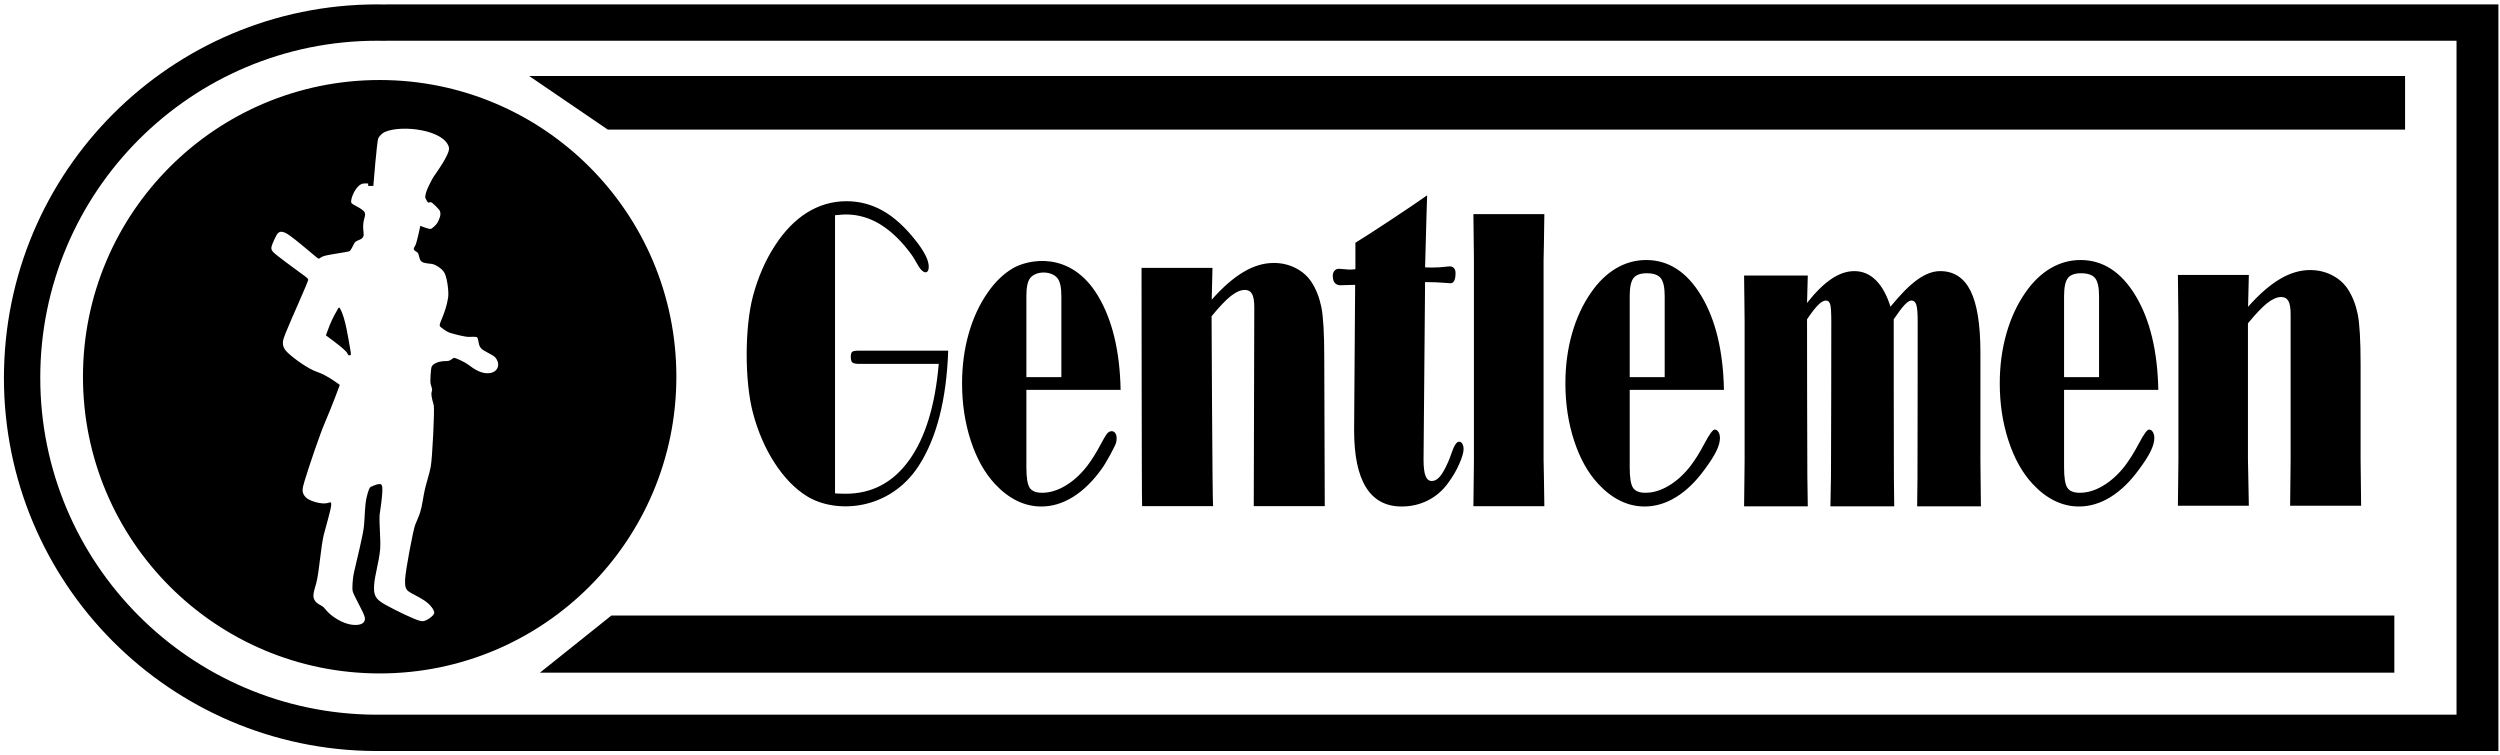 <?xml version="1.0" encoding="UTF-8"?>
<svg xmlns="http://www.w3.org/2000/svg" xmlns:xlink="http://www.w3.org/1999/xlink" width="543pt" height="164pt" viewBox="0 0 543 164" version="1.1">
<g id="surface1">
<path style=" stroke:none;fill-rule:nonzero;fill:rgb(0%,0%,0%);fill-opacity:1;" d="M 83.758 0.957 L 83.949 0.98 C 39.172 -0.121 1.98 35.285 0.879 80.059 C 0.859 80.754 0.852 81.344 0.852 82.035 C 0.848 126.676 36.891 162.902 81.531 163.121 L 542.652 163.121 L 542.652 0.957 Z M 533.559 155.23 L 81.57 155.23 C 41.316 155.031 8.746 122.34 8.746 82.039 C 8.746 41.617 41.516 8.848 81.934 8.848 C 82.543 8.848 83.152 8.855 83.754 8.871 L 83.758 8.848 L 533.559 8.848 Z M 146.906 81.824 C 146.906 46.23 118.055 17.379 82.465 17.379 C 46.871 17.379 18.02 46.23 18.02 81.824 C 18.02 117.414 46.871 146.27 82.465 146.27 C 118.055 146.27 146.906 117.414 146.906 81.824 Z M 106.336 81.043 C 104.633 81.27 103 80.207 101.672 79.176 C 101.027 78.676 98.816 77.641 98.59 77.73 C 98.273 77.855 98 78.16 97.656 78.301 C 97.254 78.469 96.758 78.414 96.23 78.453 C 95.309 78.52 94.152 78.91 93.77 79.613 C 93.559 80.004 93.402 82.895 93.527 83.363 C 93.66 83.879 93.938 84.566 93.828 84.836 C 93.828 84.836 93.684 85.352 93.695 85.551 C 93.734 86.426 94.008 87.215 94.211 88.035 C 94.43 88.91 93.891 99.742 93.551 101.387 C 93.461 101.805 93.375 102.215 93.273 102.629 C 92.973 103.859 92.551 105.113 92.262 106.395 C 91.883 108.07 91.734 109.793 91.234 111.348 C 90.949 112.234 90.547 113.066 90.199 113.938 C 89.719 115.137 88.102 123.801 87.996 125.746 C 87.82 128.938 88.727 128.188 92.309 130.512 C 92.992 130.953 94.418 132.359 94.309 133.164 C 94.234 133.73 92.695 134.859 91.883 134.918 C 91.637 134.934 91.383 134.879 91.129 134.816 C 90.035 134.547 86.086 132.684 83.648 131.316 C 81.504 130.113 81.117 129.285 81.262 127.043 C 81.395 124.957 82.332 121.969 82.559 119.383 C 82.742 117.246 82.336 114.258 82.453 111.785 C 82.453 111.742 83.336 106.34 82.961 105.496 C 82.832 105.203 82.715 105.137 82.402 105.133 C 81.945 105.121 80.547 105.652 80.355 105.906 C 80.016 106.355 79.645 107.922 79.578 108.238 C 79.23 109.91 79.246 112.211 79.059 114.195 C 78.871 116.207 77.613 121.09 76.859 124.453 C 76.598 125.609 76.457 127.762 76.598 128.391 C 76.812 129.324 78.891 132.816 79.191 133.934 C 79.594 135.438 78.164 135.914 76.445 135.695 C 74.453 135.441 72.07 133.988 70.84 132.535 C 70.594 132.25 70.375 131.949 70.09 131.738 C 69.879 131.578 69.633 131.469 69.402 131.332 C 67.328 130.117 68.168 128.707 68.723 126.539 C 69.332 124.18 69.711 118.574 70.332 116.125 C 70.883 113.949 71.887 110.703 71.938 109.637 C 71.969 108.973 71.832 109.059 71.129 109.262 C 69.848 109.629 67.074 108.785 66.367 107.98 C 65.484 106.973 65.621 106.238 66.152 104.473 C 67.145 101.164 69.582 94.059 70.512 91.922 C 72.125 88.223 73.801 83.605 73.801 83.605 C 73.801 83.605 71.062 81.484 68.879 80.777 C 66.957 80.156 63.82 77.879 62.438 76.551 C 60.922 75.098 61.434 73.863 62.027 72.367 C 63.371 68.996 67.07 60.977 66.941 60.711 C 66.809 60.43 66.559 60.238 66.211 59.977 C 64.945 59.031 62.363 57.188 60.41 55.66 C 59.262 54.758 58.773 54.348 58.988 53.535 C 59.148 52.922 59.746 51.605 60.133 50.961 C 60.715 49.996 61.582 50.238 62.859 51.105 C 63.957 51.852 66.93 54.348 68.629 55.781 C 69.164 56.23 69.254 56.258 69.52 56.043 C 69.719 55.883 69.945 55.766 70.188 55.672 C 71.297 55.246 75.73 54.766 75.973 54.512 C 76.5 53.969 76.844 52.793 77.215 52.516 C 77.852 52.047 78.609 52.086 78.93 51.344 C 79.09 50.977 78.848 49.93 78.875 49.078 C 78.941 47 79.945 46.496 78.613 45.512 C 78.055 45.098 77.18 44.699 76.633 44.352 C 76.215 44.09 76.207 43.906 76.34 43.227 C 76.527 42.285 77.535 40.055 78.93 39.859 C 79.336 39.805 79.969 39.859 79.969 39.859 L 79.969 40.379 L 81.09 40.379 C 81.09 40.379 81.867 30.602 82.168 30.02 C 82.398 29.574 82.973 28.922 83.625 28.645 C 87.355 27.051 96.555 28.211 97.512 32.027 C 97.855 33.41 94.383 38.039 94.148 38.434 C 93.863 38.902 92.105 41.996 92.398 43.02 C 92.453 43.203 92.859 43.945 93.02 44.004 C 93.152 44.055 93.312 43.91 93.488 43.895 C 93.906 43.852 95.453 45.613 95.508 45.73 C 95.926 46.633 95.402 47.641 94.988 48.406 C 94.754 48.844 93.777 49.723 93.523 49.73 C 92.977 49.742 91.293 49.055 91.293 49.055 C 91.293 49.055 90.539 52.746 90.199 53.328 C 90.012 53.645 89.785 53.914 89.895 54.211 C 90.008 54.504 90.457 54.629 90.715 54.883 C 90.996 55.16 91.035 56.141 91.359 56.602 C 91.547 56.871 91.887 57.023 92.25 57.105 C 93.355 57.367 93.707 57.168 94.504 57.551 C 95.5 58.023 96.352 58.742 96.672 59.547 C 97.148 60.738 97.535 63.438 97.32 64.73 C 96.75 68.172 95.383 70.062 95.508 70.77 C 95.551 71.012 97.012 72.047 97.578 72.238 C 98.508 72.547 101.016 73.195 101.828 73.172 C 102.535 73.152 103.434 73.094 103.625 73.273 C 103.855 73.484 103.895 74.258 104.055 74.828 C 104.152 75.18 104.328 75.484 104.57 75.734 C 105.105 76.277 107.059 77.078 107.512 77.574 C 108.777 78.961 108.262 80.785 106.336 81.043 Z M 76.082 75.914 C 76.293 77.047 76.285 77.227 75.805 77.172 C 75.68 77.16 75.652 77.125 75.5 76.836 C 75.391 76.617 75.262 76.453 75.066 76.254 C 73.992 75.145 70.793 72.844 70.793 72.844 C 70.793 72.844 71.195 71.672 71.582 70.707 C 72.266 69.008 72.898 67.957 73.395 67.078 C 73.594 66.723 73.664 66.688 73.879 67.055 C 75.055 69.051 75.707 73.902 76.082 75.914 Z M 181.367 46.75 L 181.367 107.156 C 181.664 107.215 183.656 107.242 183.656 107.242 C 189.371 107.242 193.977 104.809 197.473 99.941 C 200.973 95.074 203.113 88.109 203.895 79.039 L 186.664 79.039 C 185.863 79.039 185.352 78.93 185.129 78.719 C 184.902 78.504 184.793 78.109 184.793 77.539 C 184.793 76.992 184.879 76.629 185.059 76.445 C 185.234 76.258 185.715 76.164 186.496 76.164 L 205.949 76.164 C 205.574 86.824 203.438 95.168 199.535 101.191 C 193.191 110.977 181.5 111.645 175.266 107.777 C 172.637 106.145 170.281 103.715 168.199 100.48 C 166.172 97.332 164.621 93.738 163.543 89.695 C 161.719 82.859 161.719 71.059 163.57 64.211 C 164.668 60.152 166.246 56.535 168.312 53.359 C 172.305 47.156 177.641 43.703 183.844 43.703 C 186.668 43.703 189.297 44.391 191.734 45.762 C 194.168 47.137 196.527 49.266 198.816 52.156 C 199.766 53.34 200.504 54.453 201.031 55.492 C 202.652 58.676 201.164 60.816 199.285 57.445 C 198.801 56.578 198.395 55.898 198.059 55.41 C 195.918 52.465 193.656 50.258 191.277 48.785 C 188.895 47.312 186.371 46.578 183.715 46.578 C 183.453 46.578 182.039 46.664 181.367 46.75 Z M 243.398 84.68 C 243.23 76.246 241.59 69.438 238.477 64.254 C 232.488 54.281 223.234 56.363 219.988 58.273 C 217.953 59.477 216.145 61.215 214.566 63.496 C 212.742 66.098 211.355 69.09 210.398 72.473 C 209.438 75.852 208.961 79.449 208.961 83.266 C 208.961 87.715 209.594 91.867 210.855 95.727 C 212.121 99.586 213.867 102.715 216.098 105.109 C 217.605 106.73 219.203 107.953 220.895 108.777 C 222.586 109.598 224.344 110.012 226.164 110.012 C 228.508 110.012 230.785 109.332 232.996 107.973 C 235.211 106.609 237.262 104.629 239.16 102.023 C 240.367 100.406 242.281 96.719 242.406 96.18 C 242.492 95.816 242.531 95.48 242.531 95.168 C 242.531 93.484 241.105 93.164 240.285 94.406 C 239.973 94.879 239.609 95.508 239.195 96.289 C 238.145 98.281 237.105 99.941 236.086 101.27 C 234.656 103.09 233.09 104.504 231.383 105.516 C 229.676 106.527 228 107.031 226.348 107.031 C 225.016 107.031 224.109 106.664 223.637 105.926 C 223.164 105.191 222.93 103.723 222.93 101.531 L 222.93 84.68 Z M 222.93 64.297 C 222.93 62.414 223.199 61.121 223.746 60.41 C 225.016 58.766 228.371 58.809 229.668 60.41 C 230.242 61.121 230.527 62.414 230.527 64.297 L 230.527 81.914 L 222.93 81.914 Z M 263.352 58.18 C 263.316 59.223 263.203 63.816 263.184 65.094 C 265.566 62.402 267.859 60.402 270.062 59.086 C 272.266 57.77 274.469 57.113 276.66 57.113 C 278.391 57.113 279.984 57.488 281.445 58.242 C 282.906 58.992 284.055 60.02 284.895 61.32 C 285.879 62.852 286.578 64.648 287 66.715 C 287.418 68.781 287.629 72.445 287.629 77.707 C 287.629 77.707 287.719 108.43 287.738 109.934 L 272.316 109.934 C 272.336 108.457 272.43 66.695 272.43 66.695 C 272.43 65.367 272.266 64.414 271.938 63.836 C 271.613 63.258 271.098 62.969 270.391 62.969 C 269.477 62.969 268.465 63.41 267.348 64.289 C 266.23 65.172 264.832 66.637 263.156 68.691 C 263.156 68.691 263.316 108.168 263.477 109.934 L 248.066 109.934 C 247.961 108.43 247.961 60.09 247.941 58.18 Z M 309.832 46.953 C 309.684 52.066 309.586 55.773 309.527 58.07 L 311 58.113 C 312.109 58.113 313.23 58.043 314.359 57.898 C 314.641 57.871 314.816 57.855 314.887 57.855 C 315.277 57.855 315.586 57.98 315.805 58.227 C 316.027 58.473 316.141 58.832 316.141 59.297 C 316.141 60.055 316.047 60.613 315.859 60.977 C 315.676 61.344 315.391 61.523 315 61.523 C 314.945 61.523 314.77 61.512 314.473 61.48 C 312.805 61.336 311.156 61.266 309.527 61.266 L 309.195 99.84 C 309.195 101.457 309.34 102.633 309.625 103.371 C 309.91 104.109 310.371 104.477 311 104.477 C 311.609 104.477 312.195 104.152 312.75 103.5 C 313.305 102.852 313.914 101.762 314.586 100.23 C 314.785 99.766 315.027 99.133 315.305 98.32 C 315.844 96.734 316.379 95.938 316.914 95.938 C 317.215 95.938 317.449 96.09 317.625 96.395 C 317.801 96.699 317.891 97.082 317.891 97.543 C 317.891 98.27 317.578 99.34 316.957 100.758 C 316.336 102.18 315.539 103.539 314.574 104.844 C 313.406 106.492 311.945 107.766 310.191 108.664 C 308.438 109.562 306.52 110.012 304.441 110.012 C 301.008 110.012 298.43 108.629 296.703 105.863 C 294.977 103.098 294.113 98.969 294.113 93.469 L 294.336 61.871 C 293.461 61.871 291.207 61.961 291.207 61.961 C 290.633 61.961 290.199 61.785 289.91 61.434 C 289.621 61.086 289.477 60.574 289.477 59.906 C 289.477 59.469 289.602 59.105 289.852 58.812 C 290.105 58.523 290.414 58.379 290.789 58.379 C 291.012 58.379 291.398 58.406 291.949 58.465 C 292.496 58.523 292.93 58.555 293.246 58.555 C 293.562 58.555 294.262 58.496 294.395 58.465 L 294.395 52.727 C 296.992 51.176 307.391 44.297 309.973 42.426 C 309.953 43.434 309.906 44.941 309.832 46.953 Z M 320.137 99.887 L 320.137 56.531 C 320.137 56.238 320.121 54.977 320.094 52.734 C 320.066 50.496 320.043 48.422 320.023 46.516 L 335.434 46.516 C 335.414 48.684 335.383 50.863 335.336 53.062 C 335.289 55.258 335.266 56.414 335.266 56.531 L 335.266 99.887 C 335.266 100.004 335.289 101.18 335.336 103.422 C 335.383 105.66 335.414 107.836 335.434 109.945 L 320.023 109.945 C 320.043 108.066 320.066 105.992 320.094 103.723 C 320.121 101.457 320.137 100.176 320.137 99.887 Z M 374.441 84.68 C 374.273 76.246 372.633 69.438 369.52 64.254 C 366.406 59.066 362.414 56.477 357.543 56.477 C 355.238 56.477 353.066 57.074 351.031 58.273 C 348.996 59.477 347.188 61.215 345.609 63.496 C 343.785 66.098 342.398 69.09 341.438 72.473 C 340.48 75.852 340.004 79.449 340.004 83.266 C 340.004 87.715 340.637 91.867 341.898 95.727 C 343.164 99.586 344.91 102.715 347.141 105.109 C 348.648 106.73 350.246 107.953 351.938 108.777 C 353.629 109.598 355.387 110.012 357.207 110.012 C 359.551 110.012 361.828 109.332 364.039 107.973 C 366.254 106.609 368.305 104.629 370.203 102.023 C 371.41 100.406 372.273 99.051 372.797 97.965 C 373.316 96.883 373.574 95.949 373.574 95.168 C 373.574 94.645 373.469 94.203 373.254 93.844 C 373.039 93.48 372.766 93.301 372.434 93.301 C 372.023 93.301 371.289 94.297 370.238 96.289 C 369.188 98.281 368.148 99.941 367.129 101.27 C 365.699 103.09 364.133 104.504 362.426 105.516 C 360.719 106.527 359.043 107.031 357.391 107.031 C 356.059 107.031 355.152 106.664 354.68 105.926 C 354.207 105.191 353.973 103.723 353.973 101.531 L 353.973 84.68 Z M 353.973 64.297 C 353.973 62.414 354.242 61.121 354.789 60.41 C 355.336 59.703 356.289 59.352 357.66 59.352 C 359.121 59.352 360.137 59.703 360.711 60.41 C 361.285 61.121 361.57 62.414 361.57 64.297 L 361.57 81.914 L 353.973 81.914 Z M 378.93 99.914 L 378.93 69.957 C 378.93 69.668 378.914 68.387 378.891 66.117 C 378.859 63.844 378.836 61.754 378.816 59.844 L 392.652 59.844 L 392.57 62.844 C 392.531 64.172 392.504 65.156 392.488 65.793 C 394.324 63.465 396.086 61.73 397.766 60.594 C 399.445 59.457 401.109 58.887 402.762 58.887 C 404.547 58.887 406.102 59.543 407.43 60.852 C 408.754 62.16 409.816 64.082 410.617 66.617 C 412.809 63.91 414.762 61.945 416.48 60.723 C 418.199 59.5 419.836 58.887 421.395 58.887 C 424.387 58.887 426.59 60.324 428.012 63.195 C 429.434 66.066 430.145 70.516 430.145 76.547 L 430.145 99.914 C 430.145 100.203 430.156 101.492 430.184 103.773 C 430.211 106.059 430.234 108.125 430.254 109.973 L 416.406 109.973 C 416.426 108.125 416.449 106.059 416.477 103.773 C 416.504 101.492 416.52 69.781 416.52 69.781 C 416.52 68.02 416.422 66.828 416.227 66.207 C 416.035 65.586 415.68 65.273 415.16 65.273 C 414.773 65.273 414.289 65.578 413.711 66.184 C 413.129 66.789 412.328 67.848 411.316 69.348 C 411.316 69.348 411.328 101.484 411.355 103.754 C 411.383 106.02 411.406 108.094 411.426 109.973 L 397.566 109.973 C 397.602 107.836 397.645 105.652 397.688 103.426 C 397.734 101.203 397.758 69.781 397.758 69.781 C 397.758 67.844 397.676 66.609 397.512 66.074 C 397.344 65.539 397.031 65.273 396.57 65.273 C 396.113 65.273 395.559 65.59 394.914 66.227 C 394.27 66.863 393.461 67.902 392.488 69.348 C 392.488 69.348 392.512 101.203 392.555 103.426 C 392.602 105.652 392.633 107.836 392.652 109.973 L 378.816 109.973 C 378.836 108.094 378.859 106.02 378.891 103.754 C 378.914 101.484 378.93 100.203 378.93 99.914 Z M 468.785 84.68 C 468.617 76.246 466.98 69.438 463.863 64.254 C 460.75 59.066 456.758 56.477 451.891 56.477 C 449.586 56.477 447.414 57.074 445.379 58.273 C 443.344 59.477 441.535 61.215 439.953 63.496 C 438.133 66.098 436.742 69.09 435.785 72.473 C 434.828 75.852 434.348 79.449 434.348 83.266 C 434.348 87.715 434.98 91.867 436.246 95.727 C 437.508 99.586 439.258 102.715 441.488 105.109 C 442.992 106.73 444.594 107.953 446.281 108.777 C 447.977 109.598 449.73 110.012 451.555 110.012 C 453.895 110.012 456.172 109.332 458.387 107.973 C 460.598 106.609 462.652 104.629 464.547 102.023 C 465.758 100.406 466.621 99.051 467.141 97.965 C 467.66 96.883 467.922 95.949 467.922 95.168 C 467.922 94.645 467.812 94.203 467.602 93.844 C 467.387 93.48 467.113 93.301 466.777 93.301 C 466.367 93.301 465.637 94.297 464.586 96.289 C 463.531 98.281 462.496 99.941 461.473 101.27 C 460.043 103.09 458.477 104.504 456.77 105.516 C 455.066 106.527 453.387 107.031 451.738 107.031 C 450.402 107.031 449.496 106.664 449.023 105.926 C 448.551 105.191 448.316 103.723 448.316 101.531 L 448.316 84.68 Z M 448.316 64.297 C 448.316 62.414 448.59 61.121 449.133 60.41 C 449.68 59.703 450.637 59.352 452.004 59.352 C 453.465 59.352 454.484 59.703 455.055 60.41 C 455.629 61.121 455.914 62.414 455.914 64.297 L 455.914 81.914 L 448.316 81.914 Z M 473.152 99.793 L 473.152 69.84 C 473.152 69.551 473.137 68.27 473.109 65.996 C 473.078 63.723 473.059 61.633 473.039 59.719 L 488.449 59.719 C 488.414 60.766 488.301 65.359 488.281 66.633 C 490.664 63.945 492.957 61.941 495.16 60.629 C 497.363 59.312 499.562 58.656 501.758 58.656 C 503.488 58.656 505.082 59.031 506.543 59.785 C 508.004 60.535 509.152 61.562 509.988 62.859 C 510.977 64.395 511.676 66.191 512.098 68.258 C 512.516 70.324 512.723 73.988 512.723 79.246 L 512.723 99.793 C 512.723 100.082 512.738 101.359 512.766 103.629 C 512.793 105.898 512.816 107.973 512.836 109.848 L 497.414 109.848 C 497.434 108 497.453 105.934 497.484 103.652 C 497.512 101.367 497.523 100.082 497.523 99.793 L 497.523 68.238 C 497.523 66.91 497.363 65.957 497.035 65.379 C 496.711 64.797 496.191 64.512 495.488 64.512 C 494.574 64.512 493.559 64.949 492.441 65.832 C 491.324 66.715 489.93 68.18 488.254 70.23 L 488.254 99.793 C 488.254 99.91 488.277 101.078 488.324 103.305 C 488.371 105.527 488.414 107.711 488.449 109.848 L 473.039 109.848 C 473.059 107.973 473.078 105.898 473.109 103.629 C 473.137 101.359 473.152 100.082 473.152 99.793 Z M 132.789 133.695 L 520.051 133.695 L 520.051 146.109 L 117.266 146.109 Z M 132.012 28.148 L 114.938 16.508 L 522.383 16.508 L 522.383 28.148 L 132.012 28.148 "/>
</g>
</svg>
